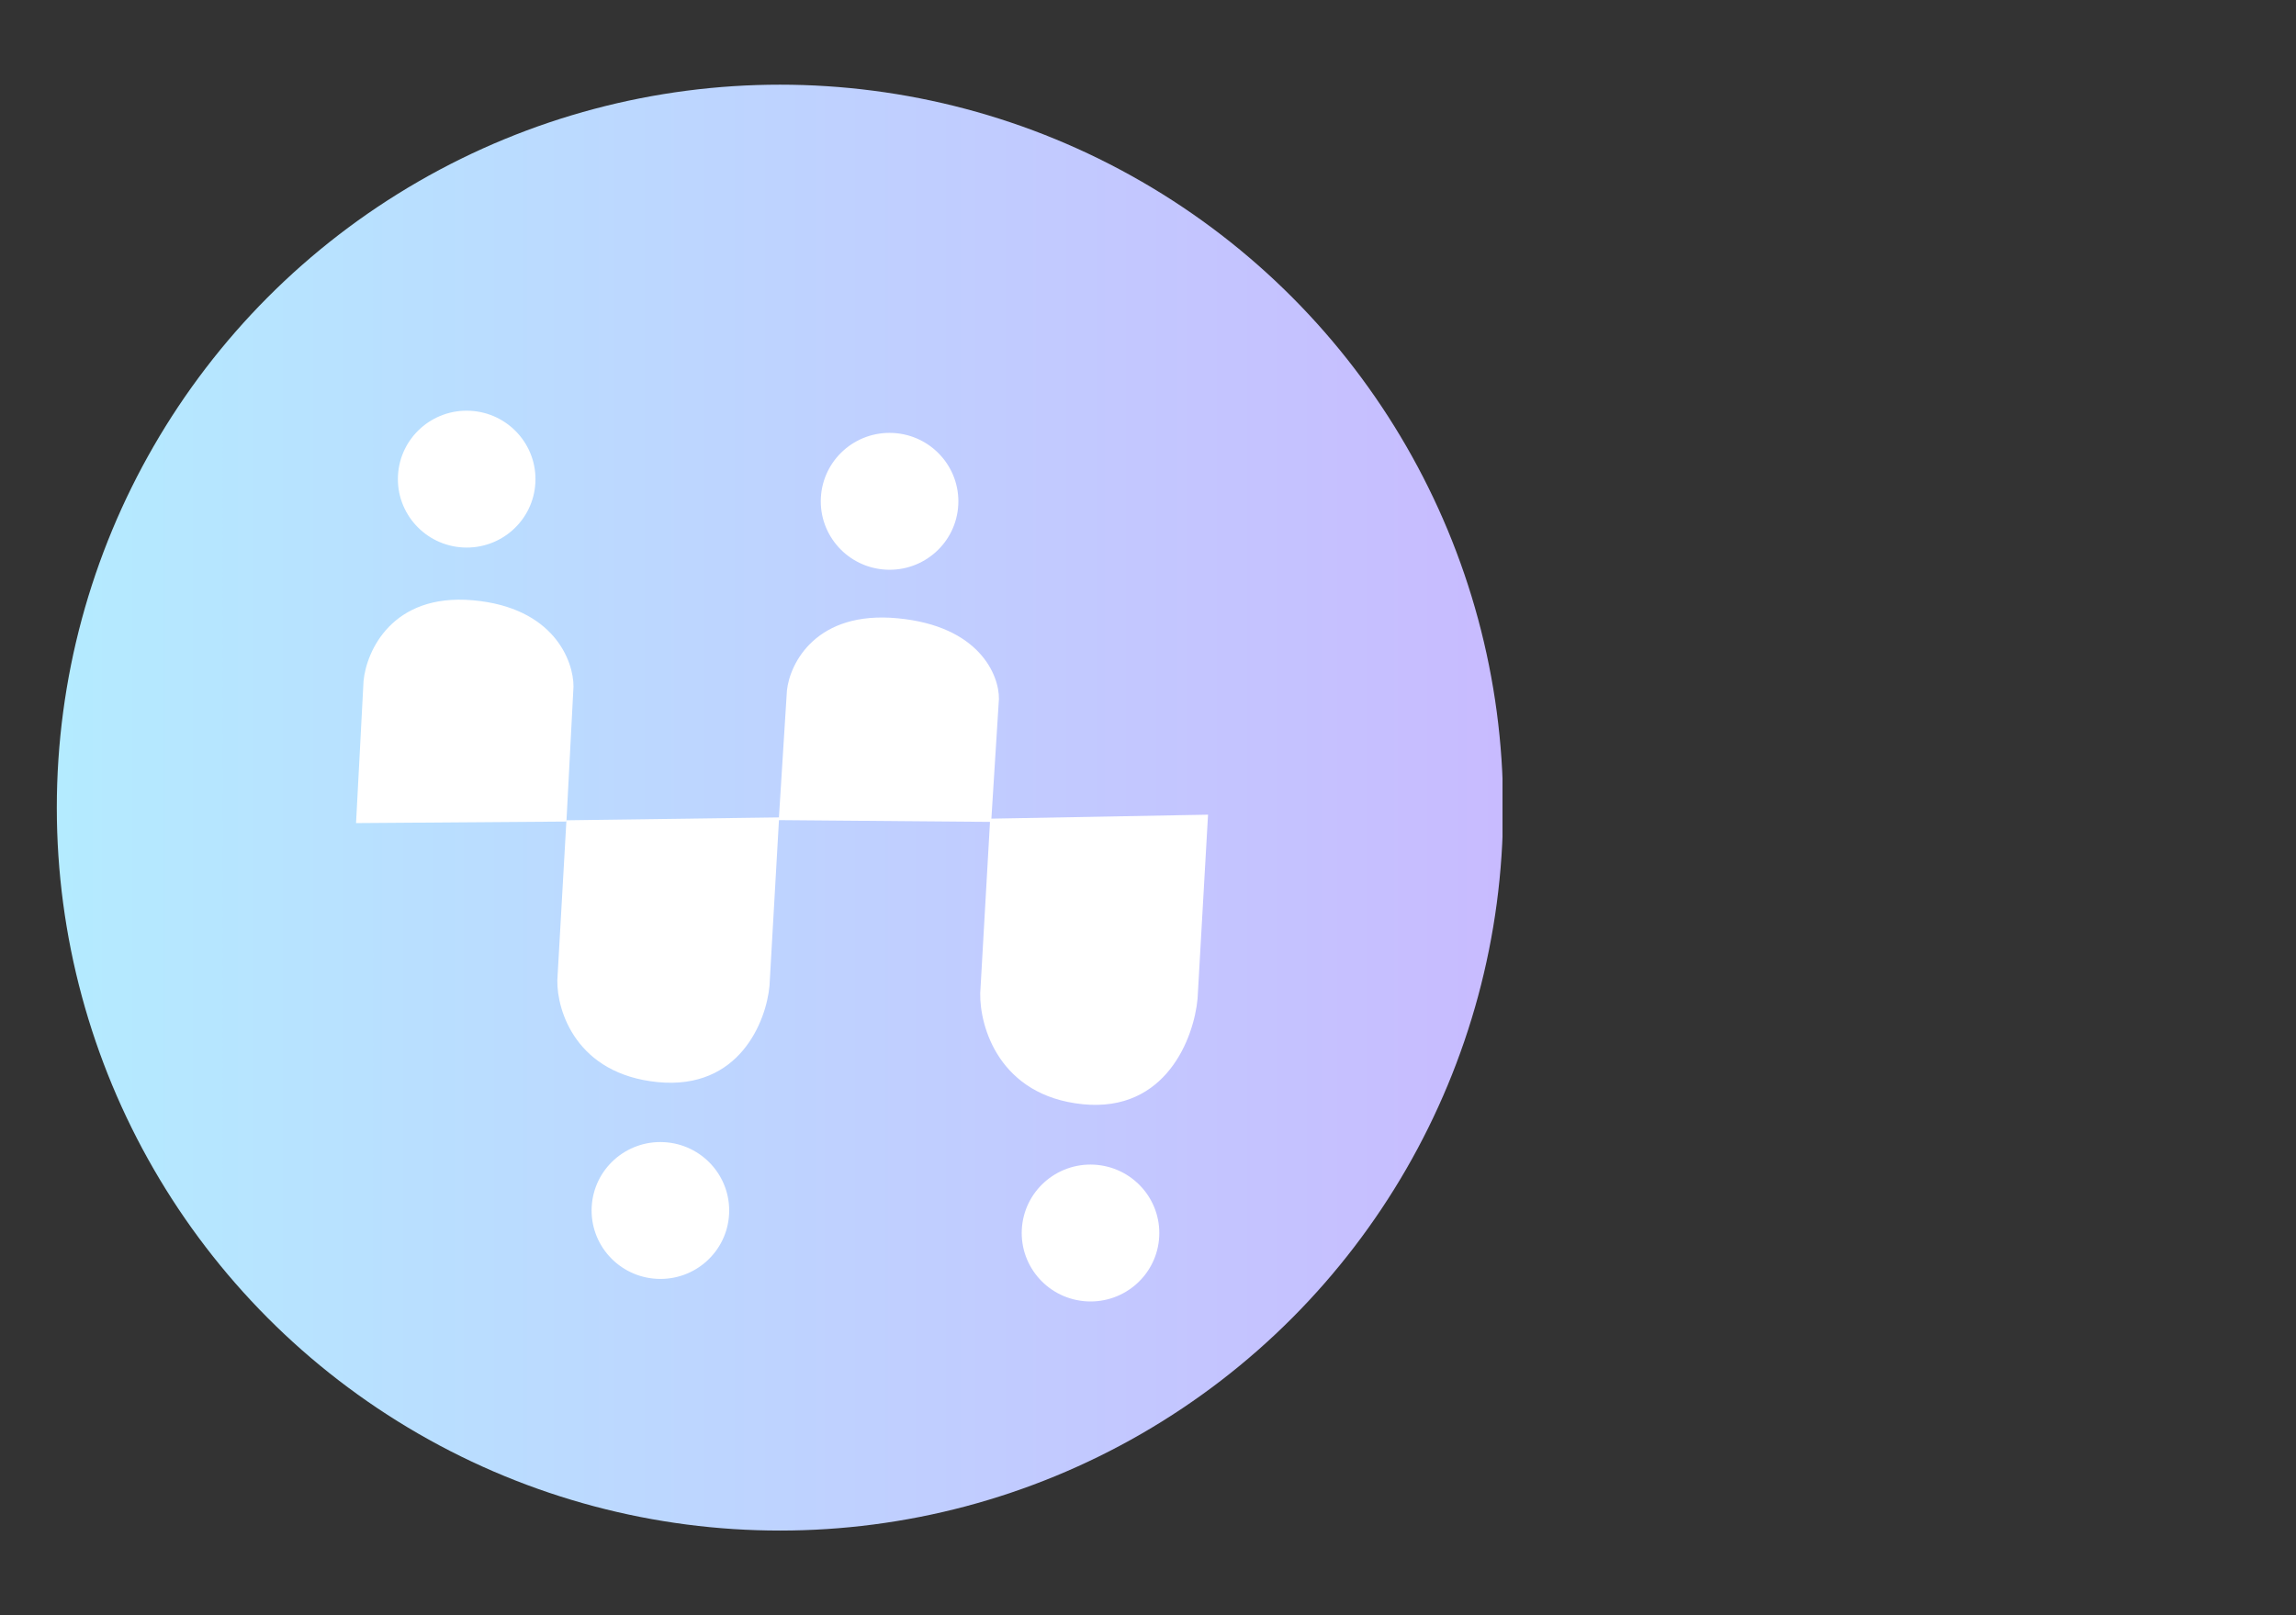 <svg width="27" height="19" viewBox="0 0 27 19" fill="none" xmlns="http://www.w3.org/2000/svg">
<rect x="0" y="0" width="27" height="19" fill="#333333" stroke="none"/>
<circle cx="9.172" cy="9.5" r="8.504" fill="url(#paint0_linear_102_909)"/>
<ellipse cx="10.461" cy="5.897" rx="0.809" ry="0.805" transform="rotate(3 10.461 5.897)" fill="white"/>
<ellipse cx="5.488" cy="5.636" rx="0.809" ry="0.805" transform="rotate(3 5.488 5.636)" fill="white"/>
<ellipse cx="7.766" cy="14.239" rx="0.809" ry="0.805" transform="rotate(3 7.766 14.239)" fill="white"/>
<ellipse cx="12.824" cy="14.504" rx="0.809" ry="0.805" transform="rotate(3 12.824 14.504)" fill="white"/>
<path d="M4.275 8.012L4.187 9.682L6.661 9.664L6.744 8.077C6.746 7.773 6.511 7.145 5.561 7.061C4.61 6.977 4.308 7.66 4.275 8.012Z" fill="white"/>
<path d="M9.049 11.596L9.162 9.615L6.661 9.649L6.554 11.53C6.548 11.89 6.776 12.634 7.735 12.729C8.695 12.823 9.011 12.013 9.049 11.596Z" fill="white"/>
<path d="M14.083 11.746L14.206 9.583L11.644 9.63L11.527 11.684C11.52 12.077 11.75 12.889 12.732 12.989C13.715 13.088 14.042 12.202 14.083 11.746Z" fill="white"/>
<path d="M9.254 8.121L9.158 9.647L11.656 9.668L11.747 8.22C11.75 7.942 11.517 7.364 10.557 7.273C9.598 7.181 9.289 7.8 9.254 8.121Z" fill="white"/>
<defs>
<linearGradient id="paint0_linear_102_909" x1="0.668" y1="9.5" x2="17.675" y2="9.5" gradientUnits="userSpaceOnUse">
<stop stop-color="#B4EBFF"/>
<stop offset="1" stop-color="#C8BBFF"/>
<stop offset="1" stop-color="#D9D9D9" stop-opacity="0"/>
</linearGradient>
</defs>
</svg>
